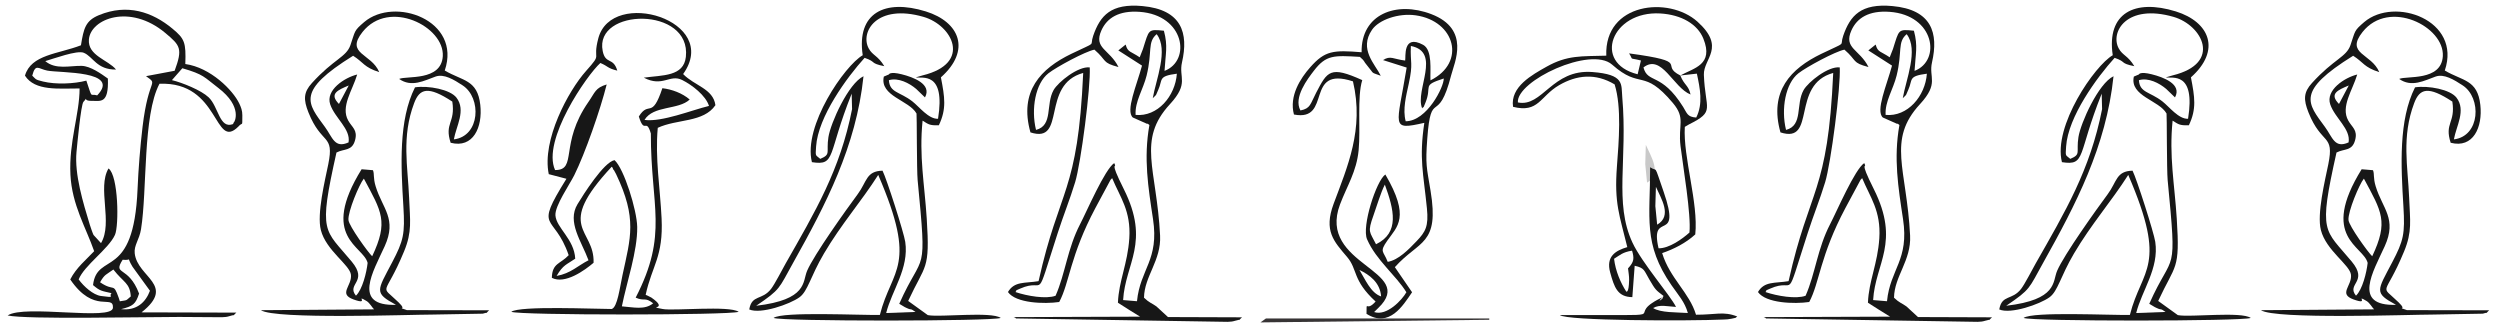 <?xml version="1.0" encoding="UTF-8"?>
<!DOCTYPE svg PUBLIC "-//W3C//DTD SVG 1.1//EN" "http://www.w3.org/Graphics/SVG/1.1/DTD/svg11.dtd">
<!-- Creator: CorelDRAW 2017 -->
<svg xmlns="http://www.w3.org/2000/svg" xml:space="preserve" width="84.667mm" height="11.091mm" version="1.1" style="shape-rendering:geometricPrecision; text-rendering:geometricPrecision; image-rendering:optimizeQuality; fill-rule:evenodd; clip-rule:evenodd"
viewBox="0 0 8466.66 1109.12"
 xmlns:xlink="http://www.w3.org/1999/xlink">
 <defs>
  <style type="text/css">
   <![CDATA[
    .fil0 {fill:none}
    .fil3 {fill:#373435}
    .fil1 {fill:#171717}
    .fil2 {fill:#C9C9C9}
   ]]>
  </style>
 </defs>
 <g id="Capa_x0020_1">
  <rect class="fil0" y="-0" width="8466.66" height="1109.13"/>
  <path class="fil1" d="M383.88 912.82c34.97,45.05 55.92,44.75 58.98,91.08 -18.32,15.16 -8.86,11.86 -37.09,16.46l-3.74 -11.69c-19.34,-54.47 -13.91,-18.93 -63.2,-52.7 15.62,-27.62 20.79,-25.42 45.05,-43.15zm25.96 134.24c40.26,-10.11 49.38,-16.68 61.08,-52.74 -36.26,-96.48 -90.38,-60.16 -55.57,-114.64 35.16,4.02 10.03,-14.47 33.31,23.65l59.08 81.4c-14.42,38.77 -44.64,68.19 -97.9,62.33zm379.15 -626.77c-46.03,17.52 -48.76,-58.88 -82.61,-90.8 -25.48,-24.03 -88.88,-49.54 -124.2,-58.09l35.25 -40.28c73.62,21.42 72.91,29.45 121.17,66.17 85.32,64.92 54.55,117.45 54.16,115.93 -0.35,-1.36 -2.28,4.85 -3.77,7.07zm-496.65 -147.24c-41.99,11.17 -104.01,13.46 -146.28,3.14 -27.45,-6.69 -23.29,-6.89 -36.98,-19.97 11.21,-42.47 20.64,-22.97 50.87,-17.1 44.3,8.6 250.41,-0.59 169.13,83.91 -25.91,-7.52 -14.77,15.36 -36.74,-49.98zm-9.9 72.01c20.92,-22.96 -7.7,-2.8 28.86,-3.46 28.05,-0.51 57.41,12.15 53.94,-75.55 -22.64,-16.12 -58.97,-42.34 -89.09,-42.95 -39.74,-0.82 -87.62,13.84 -122.94,-16.12 27.79,-8.01 107.57,-37.59 130.29,-28.29 31.66,12.95 43.86,57.8 109.39,56.88 -26.69,-32.96 -96.66,-46.94 -91.87,-102.15 6.06,-69.87 138.66,-122.33 258.8,-21.73 50.96,42.67 59.27,52.61 31.56,128.02l-97 18.2c43.74,32.08 8.86,-0.44 -11.64,171.26 -8.03,67.25 -14.14,143.28 -16.98,211.35 -13.02,312.18 -137.32,209.91 -150.79,325.04 24.04,20.5 28.22,19.33 62.9,27.4 -12.88,10.99 18.11,16.64 -36.17,9.45 -26.14,-3.47 -58.13,-32.11 -75.38,-56.02 18.24,-46.94 101.78,-103.69 122.9,-150.85 13.99,-31.24 11.86,-200.92 -21.8,-225.03 -38.98,65.76 15.66,184.05 -25.43,252.95l-25.32 -27.63c-2.51,-4.4 -10.91,-28.98 -12.72,-34.94 -22.42,-73.88 -52.14,-170.27 -44.99,-246.01 2.2,-23.36 15.07,-160.59 23.48,-169.82zm-8.44 -191.65c-77.1,29.79 -169.06,31.17 -189.53,102.81 34.03,53.11 114.88,43.21 185,43.36 -0.16,87.6 -36.64,180.81 -31.02,292.44 5.14,101.99 52.66,179.08 80.35,258.71 -26.59,28.39 -60.88,56.08 -81.01,95.66 80.79,119.05 146.52,48.42 144.61,95.85 -1.84,45.71 -299.8,-12.08 -356.65,26.21 64.24,13.78 461.74,4.97 581.32,4.98l144.42 0.97c12.3,-0.83 14.94,-0.47 26.64,-4.02 26.28,-7.99 4.31,4.03 22.22,-11.6l-321.16 -0.86c117.86,-93.27 -13.75,-117.64 -23.05,-199.74 -3.12,-27.49 15.57,-45.9 21.38,-81.99 21.25,-132.12 5.55,-385.68 62.45,-492.47 206.31,-8.49 183.85,228.6 267.33,144.79 15.31,-17.76 12.75,4.9 13.29,-38.03 0.2,-15.76 -4.72,-28 -10.32,-39.8 -21.42,-45.08 -97.22,-121.91 -182.8,-133.83 2.58,-73.13 -2.08,-85.34 -43.38,-119.65 -68.81,-57.16 -153.34,-85.26 -248.64,-46.1 -46.05,18.92 -52.11,44.64 -61.45,102.31z"/>
  <path class="fil1" d="M1260.37 867.88c-13.46,-12.34 -78.45,-102.36 -80.3,-122.48 -2.61,-28.29 37.27,-122.93 52.12,-140.45 60.44,112.35 83.79,145.51 28.18,262.93zm-112.52 -515.84c-34.17,-34.51 -4.14,-46.92 33.15,-62.6l-33.15 62.6zm31.31 56.16c-26.28,-47.3 14.7,-102.13 30.44,-155.86 -42.33,10.21 -108,52.74 -91.34,101.34 16.02,46.73 69.98,83.18 62.09,128.63 -47.55,21.33 -53.91,-16.73 -79.94,-52.28 -59.5,-81.27 -98.99,-120.25 95.37,-241.19 35.59,22.35 36.28,38.94 88.45,55.43 -26.14,-63.44 -116.07,-61.06 -56.46,-136.07 90.02,-113.29 277.82,-17.76 271.74,82.11 -5.22,85.76 -124.44,65.57 -147.79,77.04 41.91,29.59 84.6,5.75 123.38,-8.07 28.22,-10.06 61.88,10.29 91.91,30.07 64.36,42.4 59.37,171.73 -30.05,182.71 7.95,-45.15 41.87,-98.45 8.85,-141.36 -21.4,-27.8 -94.89,-41.53 -140.42,-34.92 -55.99,110.93 -47.83,265.28 -39.39,402.76 5.77,94.06 0.58,116.35 -38.06,190.05 -50.76,96.82 -62.37,103.1 13.11,143.77 -149.5,4.91 -77.2,-112.87 -38.32,-198.4 42.35,-93.18 -7.51,-127.22 -30.54,-202.7 -9.15,-29.97 -3.75,-41.66 -9.22,-54.84l-38.43 -3.21c-143.18,231.36 6.36,259.26 20.4,317.21 -3.56,32.17 -17.64,90.23 -39.57,110.94 -33.11,-40.68 42.9,-46.38 -14.28,-115.41 -92.95,-112.24 -113.94,-91.78 -51.67,-369.37 25.99,-13.75 52.84,-3.99 63.01,-41.9 9.33,-34.76 -10.32,-43.16 -23.27,-66.48zm87.72 639.5l-383.47 2.85c47.92,32 508.2,14.82 580.77,14.84l170.77 -3.05c27.59,-8.5 2.53,5.78 21.4,-11.47l-278.44 -0.54c-39.67,-14.5 4.77,5.56 -28.27,-26.45 -66.18,-64.15 -47.47,-12.54 18.63,-172.2 28.01,-67.68 20.27,-104.19 17.17,-182.11 -4.16,-104.74 -26.34,-205.54 17.14,-320.59 18.61,-49.26 46.97,-58.9 129.14,-4.94 11.23,72.56 -27.57,72.38 -5.62,139.46 76.27,19.69 108.81,-52.38 100.44,-128.17 -9.58,-86.77 -60.46,-80.69 -120.36,-116.57 57.97,-170.43 -170.11,-251.5 -272.87,-164.06 -35.45,30.16 -29.86,29.61 -46.51,77.87 -14.32,41.52 -55.69,46.32 -130.65,128.79 -28.49,31.33 -28.85,55.98 -11.78,99 44.66,112.54 88.71,71.23 67.27,176.02 -11.39,55.67 -38.99,168.3 -25.11,222.76 17.64,69.21 98.42,117.94 101.93,151.51 3.94,37.74 -43.83,64.48 8.62,83.48 57.95,21 2.59,-19.88 44.76,5.66 10.32,6.25 19.45,23.32 25.04,27.91z"/>
  <path class="fil1" d="M1948.08 876.07c-3.51,-66.77 -64.13,-104.01 -67.08,-146.76 -2.21,-32.13 48.29,-104.75 63.82,-135.97 36.53,-73.45 88.63,-222.44 109.77,-307.34 -38.73,11.56 -39.07,26.59 -61.58,58.92 -99.48,142.85 -36.49,231.34 -113.18,231 -45.66,-100.34 108.38,-322.47 153.37,-362.61 26.93,11.12 23.21,17.74 57.31,25.84 -13.63,-46.82 -39.99,-19.62 -49.43,-66.47 -29.43,-146.12 300.5,-151.78 281.69,19.92 -7.32,66.89 -78.82,61.58 -142.5,70.4 63.97,33.59 87.86,-12.96 129.81,7.87 33.82,16.8 80.09,52.64 91,87.87 -58.91,14.3 -159.18,55.22 -218.41,47.43 29.98,-49.75 114.88,-33.09 153.06,-69.11 -24.82,-21.54 -60.42,-34.61 -92.55,-38.35 -36.24,108.4 -44.93,39.77 -79.75,95.86 19.82,63.09 24.22,1.84 40.73,57.52 -0.41,248.96 60.47,338.8 -51.41,555.96 30.2,13.58 30.98,-3.35 59.17,19.17 -28.65,23.46 -66.49,13.22 -105.94,10.29 16.03,-80.65 53.29,-187.73 51.98,-268.84 -0.92,-57.26 -44.85,-197.77 -76.83,-226.35 -36.3,6.96 -105,115.45 -125.42,149.29 -36.36,60.23 13.96,126.26 37.3,189.86 -36.02,18.19 -60.61,44.76 -108.04,52.98 22.13,-38.02 34.11,-38.22 63.11,-58.38zm-89.64 -286.25l59.86 15.64c-112.55,180.81 -42.83,112.71 7.61,258.81 -28.57,30.46 -55.77,26.05 -57.07,76.68 44.62,22.91 111.26,-25.37 141.36,-50.97 4.1,-117.49 -134.37,-115.39 61.34,-325.25 1.52,1.92 3.52,2.64 4.09,6.1 0.58,3.44 3.19,4.75 3.95,6.16 1.01,1.85 5.76,10.38 7.01,13 71.46,149.97 49.24,213.94 21.66,341.17 -9.29,42.87 -17.22,109.75 -36.71,115.32 -58.07,0 -311.96,-11.61 -340.03,9.5 26.14,12.21 740.86,11.93 770.14,0 -32.65,-21.94 -220.93,-2.27 -257.56,-9.5 -58.66,-11.58 25.41,5.38 -38.22,-38.74 -2.94,-2.04 -17.14,-8.2 -19.26,-9.27 21.48,-99.59 60.21,-128.27 53.93,-259.08 -4.94,-102.72 -22.35,-203.09 -12.95,-306.48 65.27,-30.52 154.73,-17.28 195.27,-76.68 -7.67,-56.35 -70.88,-65.53 -109.37,-105.44 129.57,-181.4 -241.65,-293.25 -287.23,-121.11 -21.31,80.49 16.54,45.55 -41.76,110.92 -59.83,67.09 -150.07,234.08 -126.06,349.22z"/>
  <path class="fil1" d="M3101.39 262.07c20.44,4.37 101.63,-22.52 75.41,140.21 -32.33,1.34 -63.21,-40.5 -87.24,-59.12 -42.55,-32.97 -76.71,-28.86 -79.22,-71.58 31.78,-9.55 69.3,9.96 92.44,29.64l29.79 28.69c24.64,-45.11 -39.95,-68.64 -79.01,-78.36 -40.87,-10.17 -43.08,0.59 -43.56,0.71l-16.81 7.1c-14.72,66.42 85.74,79.89 110.74,125.09 1.19,2.15 0.63,193 3.73,225.19 32.4,336.99 20.22,234.18 -62.26,419.2l18.92 11.31c1.67,0.82 4.64,2.17 6.47,3.04 19.21,9.13 8.8,-1.55 29.82,13.26l-99.46 3.72c18.71,-75.68 78.02,-151.2 64.6,-241.08 -4.69,-31.44 -62.64,-212.52 -76.96,-241.06 -55.88,1.37 -52.49,36.99 -83.99,79.44 -38.16,51.43 -147.58,204.4 -171.39,259.56 -16.03,37.12 2.13,97.97 -172.49,118.48 83.71,-56.59 75.73,-57.18 125.58,-146.28 109.63,-195.91 213.02,-392.71 237.86,-631.07 -51.35,24.56 -111.45,158.54 -118.82,206.13 -8.16,52.61 9.91,57.98 -27.64,73.77 -16.7,-14.69 -16.43,-6.44 -14.11,-41.93 6.56,-100.63 104.37,-234.19 164.28,-300.25 41.67,14.2 15.94,17.89 66.76,28.3 -21.96,-36.45 -39.51,-35.88 -52.7,-59.93 -30.24,-55.14 26.57,-152.95 185.55,-107.11 97.21,28.02 165.8,156.86 -2.9,198.1l-23.39 6.83zm-179.66 -75.04c-60.83,34.77 -202.69,239.95 -172.09,362.16 82.53,12.8 51.63,-25.08 134.65,-231.86l1.35 52.22c-40.86,207.62 -124.75,346.43 -225.08,523.05 -10.9,19.21 -36.13,68.54 -48.75,85.19 -30.81,40.66 -65.3,18.46 -74.43,70.22 38.53,17.03 137.94,-17.67 170.26,-41.31 28.37,-20.76 36.57,-69.46 82.67,-147.86 58.48,-99.43 126.62,-176.42 183.92,-266.41 135.34,313.08 45.96,314.47 5.55,474.14 -62.52,1.61 -329.64,-12.28 -359.99,10.2 26.07,12.08 742.57,11.57 769.4,0 -32.3,-22.69 -205.28,-1.37 -247.03,-9.52l-66.5 -47.99c58.69,-126.57 74.16,-102.07 62.92,-278.36 -7.51,-118 -26.38,-211.04 -14.11,-332.29 19.42,11.76 22.54,16.95 55.13,15.59 26.4,-55.58 20,-94.43 6.91,-162.21 103.05,-91.4 63.96,-187.58 -51.11,-223.27 -138.91,-43.07 -235.06,4.93 -213.67,148.31z"/>
  <path class="fil1" d="M3845.9 389.15c-2.76,-45.45 25.69,-86.17 37.3,-133.31 20.04,-81.38 1.89,-112.99 34.04,-140.08 41,52.73 -2.65,154.5 -13.29,216.95 16.09,-16.57 7.51,-3.91 18.71,-28.58 16.02,-35.25 -1.87,-46.09 62.99,-54.52 -5.43,75.88 -65.31,146.7 -139.75,139.54zm-57.97 -162.09c-30.09,-60.41 -85.26,-62.87 -57.85,-124.1 19.13,-42.73 59.76,-67.81 129.28,-62.87 152.49,10.85 175.41,165.17 84.5,199.98 3.17,-56.89 12.13,-83.44 -2.14,-136.01 -54.9,-5.66 -49.71,-4.27 -71.03,62.24l-10.96 27.75c-30.17,-20.62 -40.67,-16.32 -47.49,-43.16l-24.84 19.86 80.23 51.46c-18.07,66.56 -56.29,153.54 -31.11,175.76l48.44 21.51c1.4,-2.27 5.39,2.26 7.67,4.03 -20.16,112.47 -4.02,211.23 12.22,318.2 21.23,139.94 -43.35,168.48 -54.27,278.44l-46.97 -3.89c7.18,-124.93 93.09,-194.63 2.27,-375.94 -53.01,-105.85 -20.13,-64.44 -32.43,-87.96 -31.91,21.16 -92.55,162.61 -115.4,206.57 -43.29,83.33 -49.91,166.88 -83.18,242.64 -31.94,12 -96.93,0.88 -135.93,-12.51 8.83,-9.54 -8.22,-0.9 15.92,-11.61 91.18,-40.46 46.14,62.35 127.68,-189.58 18.96,-58.58 41.47,-114.54 58.66,-171.01 19.34,-63.52 53.05,-323.05 49.36,-388.56 -39.03,-4.85 -107.15,49.58 -122.44,76.76 -27.51,48.87 -0.73,119.52 -59.49,134.91 -17.57,-71.5 -1.61,-157.66 41.77,-191.63 26.84,-21.03 124.31,-73.9 155.95,-80.21 44.17,38.23 24.46,44.06 81.58,58.93zm-298.18 221.3c123.58,39.93 33.36,-161.42 178.67,-201.34 -18.25,409.3 -80.45,386.99 -151.15,705.18 -47.77,7.82 -81.8,-0.32 -103.7,36.86 26.88,38.17 123.34,40.97 173.64,33.74 35.19,-65.66 36.09,-155.78 122.47,-318.17l51.44 -95.76c1.13,-1.34 3.47,-3.84 5.38,-5.58 27.25,65.69 64.01,110.58 58.07,203.82 -5.48,85.93 -35.82,144.85 -38.53,218.12 20.75,13.95 55.48,34.9 75.08,47.22l-428.51 1.51c2.46,1.81 6.41,0.74 8.13,4.52l716.78 11.52c12.42,-0.82 14.78,-0.42 26.64,-3.95 25.51,-7.61 5.14,3.22 22.22,-11.37l-250.8 -0.89 -39.16 -36.03c-17.31,-12.37 -23.5,-11.66 -42.07,-29.53 0.98,-72.8 58.76,-125.78 54.49,-210.49 -11.46,-227.11 -79.04,-322.96 33.18,-444.73 66.33,-71.98 28.99,-89.42 41.02,-141.97 22.64,-98.85 -0.67,-178.43 -134.19,-190.53 -105.97,-9.61 -142.66,31.37 -166.57,100.63 -13.48,39.06 17.66,16.8 -74.03,61.08 -103.09,49.8 -177.78,126.34 -138.5,266.14z"/>
  <path class="fil1" d="M4603.9 914.27c33.39,15.98 70.16,41.99 73.44,89.65 -35.4,-11.73 -53.97,-58.58 -73.44,-89.65zm56.24 -87.1c-21.33,-43.4 -29.74,-38.94 -8.58,-97.87 11.46,-31.9 24.37,-76.65 38.49,-104.08 30.99,85.05 50.87,162.86 -29.91,201.95zm100.5 -416.49c-10.89,-39.87 1.64,-86.94 10.39,-127.39 15.4,-71.22 4.55,-67.85 7.1,-127.6 104.8,20.57 12.97,150.12 38.18,211.13 9.74,-12.99 -1.69,11.77 10.71,-17.9 25.06,-60.01 -14.62,-58 62.52,-83.15 0.74,28.61 -57.17,144.52 -128.9,144.91zm-1.84 -205.59c-39.52,-4.68 -49.97,-18.04 -74.88,-1.6l79.98 25.36c-32.94,200.99 -56.7,213.49 59.81,187.13 -18.27,122.1 -2.95,170.8 8.81,289.83 6,60.63 -4.6,79.26 -35.43,111.39 -26.88,28.01 -61.27,63.61 -97.37,69.59 -14.61,-37.91 -28.86,-32.54 -1.49,-71.66 33.66,-48.12 78.61,-78.63 -6.54,-224.2 -30.63,21.08 -80.72,176.24 -61.9,219.49 31.05,71.33 97.63,121.64 133.14,179.3 -14.04,25.37 -66.07,81.71 -109.27,67.1l14.34 -14.01c132.96,-127.83 -207.81,-143.81 -129.82,-350.47 23.72,-62.86 55.97,-110.84 63.05,-183.5 7.05,-72.24 -5.47,-180.95 12.26,-237.51 -108.76,-49.03 -117.7,-30.75 -156.25,43.01 -20.14,38.53 -18.61,52.88 -53.12,59.74 -24.35,-44.28 24.86,-107.39 45.52,-134.43 41.71,-54.57 68.51,-52.06 155.78,-47.04 20.36,18.1 8.22,9.93 26.62,31.69 23.71,28.04 7.76,18.91 44.18,32.34 -19.31,-39.71 -74.72,-89.79 -29.61,-155.83 22.98,-33.63 89.43,-57.29 148.05,-48.86 133.77,19.24 171.54,160.05 49.79,220.25 -1.51,-33.58 7.69,-102.92 -24.95,-120.45 -70.09,-37.64 -57.9,42.95 -60.7,53.34zm-147.5 -28.14c-96.24,-7.93 -124.27,-5.34 -173.81,50.63 -33.36,37.68 -72.23,97.36 -55.33,160.26 131.19,25.36 33.58,-166.51 199.86,-112.32 38.44,162.6 -19.43,290.49 -65.53,414.78 -33.98,91.6 0.67,127.07 45.58,179.85 36.83,43.29 16.94,77.78 96.63,151.04 -34.17,38.5 -30.06,-10.42 -30.78,41.72 77.2,48.52 123.43,-27.75 154.32,-73.19l-58.32 -84.97c81.92,-91.81 151.62,-73.44 120.87,-258.83 -13.37,-80.62 -17.62,-88.1 -11.09,-176.63 12.82,-173.62 36.25,-40.03 81,-214.78 10.91,-42.61 66.2,-155.55 -67.34,-206.68 -119.57,-45.78 -238.36,0.69 -236.06,129.12z"/>
  <path class="fil2" d="M5578.07 618.58c51.76,-29.75 13.5,-88.04 -4.18,-128.05l-1.13 36.43 -0.83 28.79 6.14 62.83z"/>
  <path class="fil1" d="M5513.6 908.93c1.41,13.03 3.95,25.89 3.69,39.08 -0.87,45.61 -9.05,39.03 -9.46,39.81 -19.43,-30.17 -36.68,-70 -41.5,-111.43 19.79,-12.1 28.26,-22.15 60.92,-27.52 7.52,25.98 7.35,37.58 -13.65,60.06zm98.66 -148.02l-6.14 -62.83 0.83 -28.79 1.13 -36.43c17.68,40.01 55.94,98.3 4.18,128.05zm78.46 -505.26l56.05 -6.25c10.63,49.94 21.5,101.9 -2.21,148.7 -30.61,-2.01 -31.17,-15.08 -44.29,-36.01 -74.12,-118.33 -119.52,-77.66 -134.41,-133.74 61.61,-47.82 100.92,68.61 159.49,91.7 -6.93,-32.13 -21.2,-30.59 -34.63,-64.4zm-550.23 91.19c-5.4,-72.89 246.93,-191.99 319.21,-127.96 97.47,86.35 104.9,10.31 205.64,129.7 44.5,52.75 17.08,73.37 26.09,146.42 8.39,67.99 36.42,233.45 30.17,292.57 -24.06,21.63 -68.83,53.98 -104.58,53.35 -31.16,-133.25 80.13,-9.8 16.98,-192.06 -34.58,-99.78 -19.21,-64.38 -45.49,-82.42 0.11,171.47 -24.75,259.48 72.58,399.9 22.81,32.91 44.97,56.53 55.12,93.7 -37.71,-2.67 -93.1,-0.44 -117.7,-16.91 23.62,-12.9 47.4,-5.22 77.63,-3.66 -19.25,-39.15 -115.52,-149.03 -147.64,-218.1 -62.54,-134.49 -15.91,-279.7 -34.44,-492.8 -3.81,-43.77 8.35,-76.33 -101.41,-84.66 -136.61,-10.37 -168.74,120.3 -252.16,102.93zm550.23 -91.19c-73.39,-37.3 41.55,-45.84 -173.55,-74.86 16.43,25.2 -3.57,13.2 40.15,24.07l-11.14 46.66c-154.6,-38.08 -87.96,-215.67 76.75,-205.93 71.43,4.23 126.07,36.24 145.78,85.15 35.92,89.06 -32.12,99.36 -77.99,124.91zm-250.73 -67.12c-83.74,2.55 -131.75,-2.42 -202.47,37.45 -47.85,26.98 -123.6,67.92 -113.32,135.79 87.05,21.81 90.68,-35.33 156.22,-73.4 59.21,-34.39 122.86,-41.49 187.8,-2.51 24.2,77.24 14.1,194.13 7.78,277.99 -9.52,126.16 9.12,165.36 35.12,273.08 -39.43,11.56 -73.06,31.36 -57.99,85.79 13.69,49.44 24.27,82.99 75.07,83.63l7.9 -106.23c33.95,7.36 31.58,15.89 49.39,45.91 21.23,35.79 20.84,35.46 48.77,56.58 -41.93,40.67 30.05,-15.12 -21.03,12.67 -115.39,62.77 89.16,50.24 -330.22,51.84 20.46,19.45 434.82,20.54 554.75,15.06 10.33,-0.47 15.71,-0.51 25.81,-2.67 20.48,-4.37 10.69,-1.26 19.94,-7.62 -46.83,-18.51 -73.47,-5.74 -139.69,-6.01 -22.22,-74.83 -88.6,-123.03 -114.62,-208.66 39.29,-13.36 80.74,-34.4 112.13,-63.32 11.16,-106.5 -41.54,-260.89 -35.42,-364.25l14.41 -8.44c90.16,-44.95 54.54,-49 50.16,-167.82 -2.04,-55.32 75.71,-92.04 -21.62,-179.93 -97.06,-87.63 -315.91,-64.09 -308.87,115.07z"/>
  <polygon class="fil3" points="5043.63,1083 4268.72,1091.91 4287.44,1078.47 5043.63,1078.47 "/>
  <path class="fil1" d="M8033.97 867.88c-13.46,-12.34 -78.45,-102.36 -80.3,-122.48 -2.61,-28.29 37.27,-122.93 52.12,-140.45 60.44,112.35 83.79,145.51 28.18,262.93zm-112.52 -515.84c-34.17,-34.51 -4.14,-46.92 33.15,-62.6l-33.15 62.6zm31.31 56.16c-26.28,-47.3 14.7,-102.13 30.44,-155.86 -42.33,10.21 -108,52.74 -91.34,101.34 16.02,46.73 69.98,83.18 62.09,128.63 -47.55,21.33 -53.91,-16.73 -79.94,-52.28 -59.5,-81.27 -98.99,-120.25 95.37,-241.19 35.59,22.35 36.28,38.94 88.45,55.43 -26.14,-63.44 -116.07,-61.06 -56.46,-136.07 90.02,-113.29 277.82,-17.76 271.74,82.11 -5.22,85.76 -124.44,65.57 -147.79,77.04 41.91,29.59 84.6,5.75 123.38,-8.07 28.22,-10.06 61.88,10.29 91.91,30.07 64.36,42.4 59.37,171.73 -30.05,182.71 7.95,-45.15 41.87,-98.45 8.85,-141.36 -21.4,-27.8 -94.89,-41.53 -140.42,-34.92 -55.99,110.93 -47.83,265.28 -39.39,402.76 5.77,94.06 0.58,116.35 -38.06,190.05 -50.76,96.82 -62.37,103.1 13.11,143.77 -149.5,4.91 -77.2,-112.87 -38.32,-198.4 42.35,-93.18 -7.51,-127.22 -30.54,-202.7 -9.15,-29.97 -3.75,-41.66 -9.22,-54.84l-38.43 -3.21c-143.18,231.36 6.36,259.26 20.4,317.21 -3.56,32.17 -17.64,90.23 -39.57,110.94 -33.11,-40.68 42.9,-46.38 -14.28,-115.41 -92.95,-112.24 -113.94,-91.78 -51.67,-369.37 25.99,-13.75 52.84,-3.99 63.01,-41.9 9.33,-34.76 -10.32,-43.16 -23.27,-66.48zm87.72 639.5l-383.47 2.85c47.92,32 508.2,14.82 580.77,14.84l170.77 -3.05c27.59,-8.5 2.53,5.78 21.4,-11.47l-278.44 -0.54c-39.67,-14.5 4.77,5.56 -28.27,-26.45 -66.18,-64.15 -47.47,-12.54 18.63,-172.2 28.01,-67.68 20.27,-104.19 17.17,-182.11 -4.16,-104.74 -26.34,-205.54 17.14,-320.59 18.61,-49.26 46.97,-58.9 129.14,-4.94 11.23,72.56 -27.57,72.38 -5.62,139.46 76.27,19.69 108.81,-52.38 100.44,-128.17 -9.58,-86.77 -60.46,-80.69 -120.36,-116.57 57.97,-170.43 -170.11,-251.5 -272.87,-164.06 -35.45,30.16 -29.86,29.61 -46.51,77.87 -14.32,41.52 -55.69,46.32 -130.65,128.79 -28.49,31.33 -28.85,55.98 -11.78,99 44.66,112.54 88.71,71.23 67.27,176.02 -11.39,55.67 -38.99,168.3 -25.11,222.76 17.64,69.21 98.42,117.94 101.93,151.51 3.94,37.74 -43.83,64.48 8.62,83.48 57.95,21 2.59,-19.88 44.76,5.66 10.32,6.25 19.45,23.32 25.04,27.91z"/>
  <path class="fil1" d="M6386 389.15c-2.76,-45.45 25.69,-86.17 37.3,-133.31 20.04,-81.38 1.89,-112.99 34.04,-140.08 41,52.73 -2.65,154.5 -13.29,216.95 16.09,-16.57 7.51,-3.91 18.71,-28.58 16.02,-35.25 -1.87,-46.09 62.99,-54.52 -5.43,75.88 -65.31,146.7 -139.75,139.54zm-57.97 -162.09c-30.09,-60.41 -85.26,-62.87 -57.85,-124.1 19.13,-42.73 59.76,-67.81 129.28,-62.87 152.49,10.85 175.41,165.17 84.5,199.98 3.17,-56.89 12.13,-83.44 -2.14,-136.01 -54.9,-5.66 -49.71,-4.27 -71.03,62.24l-10.96 27.75c-30.17,-20.62 -40.67,-16.32 -47.49,-43.16l-24.84 19.86 80.23 51.46c-18.07,66.56 -56.29,153.54 -31.11,175.76l48.44 21.51c1.4,-2.27 5.39,2.26 7.67,4.03 -20.16,112.47 -4.02,211.23 12.22,318.2 21.23,139.94 -43.35,168.48 -54.27,278.44l-46.97 -3.89c7.18,-124.93 93.09,-194.63 2.27,-375.94 -53.01,-105.85 -20.13,-64.44 -32.43,-87.96 -31.91,21.16 -92.55,162.61 -115.4,206.57 -43.29,83.33 -49.91,166.88 -83.18,242.64 -31.94,12 -96.93,0.88 -135.93,-12.51 8.83,-9.54 -8.22,-0.9 15.92,-11.61 91.18,-40.46 46.14,62.35 127.68,-189.58 18.96,-58.58 41.47,-114.54 58.66,-171.01 19.34,-63.52 53.05,-323.05 49.36,-388.56 -39.03,-4.85 -107.15,49.58 -122.44,76.76 -27.51,48.87 -0.73,119.52 -59.49,134.91 -17.57,-71.5 -1.61,-157.66 41.77,-191.63 26.84,-21.03 124.31,-73.9 155.95,-80.21 44.17,38.23 24.46,44.06 81.58,58.93zm-298.18 221.3c123.58,39.93 33.36,-161.42 178.67,-201.34 -18.25,409.3 -80.45,386.99 -151.15,705.18 -47.77,7.82 -81.8,-0.32 -103.7,36.86 26.88,38.17 123.34,40.97 173.64,33.74 35.19,-65.66 36.09,-155.78 122.47,-318.17l51.44 -95.76c1.13,-1.34 3.47,-3.84 5.38,-5.58 27.25,65.69 64.01,110.58 58.07,203.82 -5.48,85.93 -35.82,144.85 -38.53,218.12 20.75,13.95 55.48,34.9 75.08,47.22l-428.51 1.51c2.46,1.81 6.41,0.74 8.13,4.52l716.78 11.52c12.42,-0.82 14.78,-0.42 26.64,-3.95 25.51,-7.61 5.14,3.22 22.22,-11.37l-250.8 -0.89 -39.16 -36.03c-17.31,-12.37 -23.5,-11.66 -42.07,-29.53 0.98,-72.8 58.76,-125.78 54.49,-210.49 -11.46,-227.11 -79.04,-322.96 33.18,-444.73 66.33,-71.98 28.99,-89.42 41.02,-141.97 22.64,-98.85 -0.67,-178.43 -134.19,-190.53 -105.97,-9.61 -142.66,31.37 -166.57,100.63 -13.48,39.06 17.66,16.8 -74.03,61.08 -103.09,49.8 -177.78,126.34 -138.5,266.14z"/>
  <path class="fil1" d="M7334.89 262.07c20.44,4.37 101.63,-22.52 75.41,140.21 -32.33,1.34 -63.21,-40.5 -87.24,-59.12 -42.55,-32.97 -76.71,-28.86 -79.22,-71.58 31.78,-9.55 69.3,9.96 92.44,29.64l29.79 28.69c24.64,-45.11 -39.95,-68.64 -79.01,-78.36 -40.87,-10.17 -43.08,0.59 -43.56,0.71l-16.81 7.1c-14.72,66.42 85.74,79.89 110.74,125.09 1.19,2.15 0.63,193 3.73,225.19 32.4,336.99 20.22,234.18 -62.26,419.2l18.92 11.31c1.67,0.82 4.64,2.17 6.47,3.04 19.21,9.13 8.8,-1.55 29.82,13.26l-99.46 3.72c18.71,-75.68 78.02,-151.2 64.6,-241.08 -4.69,-31.44 -62.64,-212.52 -76.96,-241.06 -55.88,1.37 -52.49,36.99 -83.99,79.44 -38.16,51.43 -147.58,204.4 -171.39,259.56 -16.03,37.12 2.13,97.97 -172.49,118.48 83.71,-56.59 75.73,-57.18 125.58,-146.28 109.63,-195.91 213.02,-392.71 237.86,-631.07 -51.35,24.56 -111.45,158.54 -118.82,206.13 -8.16,52.61 9.91,57.98 -27.64,73.77 -16.7,-14.69 -16.43,-6.44 -14.11,-41.93 6.56,-100.63 104.37,-234.19 164.28,-300.25 41.67,14.2 15.94,17.89 66.76,28.3 -21.96,-36.45 -39.51,-35.88 -52.7,-59.93 -30.24,-55.14 26.57,-152.95 185.55,-107.11 97.21,28.02 165.8,156.86 -2.9,198.1l-23.39 6.83zm-179.66 -75.04c-60.83,34.77 -202.69,239.95 -172.09,362.16 82.53,12.8 51.63,-25.08 134.65,-231.86l1.35 52.22c-40.86,207.62 -124.75,346.43 -225.08,523.05 -10.9,19.21 -36.13,68.54 -48.75,85.19 -30.81,40.66 -65.3,18.46 -74.43,70.22 38.53,17.03 137.94,-17.67 170.26,-41.31 28.37,-20.76 36.57,-69.46 82.67,-147.86 58.48,-99.43 126.62,-176.42 183.92,-266.41 135.34,313.08 45.96,314.47 5.55,474.14 -62.52,1.61 -329.64,-12.28 -359.99,10.2 26.07,12.08 742.57,11.57 769.4,0 -32.3,-22.69 -205.28,-1.37 -247.03,-9.52l-66.5 -47.99c58.69,-126.57 74.16,-102.07 62.92,-278.36 -7.51,-118 -26.38,-211.04 -14.11,-332.29 19.42,11.76 22.54,16.95 55.13,15.59 26.4,-55.58 20,-94.43 6.91,-162.21 103.05,-91.4 63.96,-187.58 -51.11,-223.27 -138.91,-43.07 -235.06,4.93 -213.67,148.31z"/>
 </g>
</svg>
